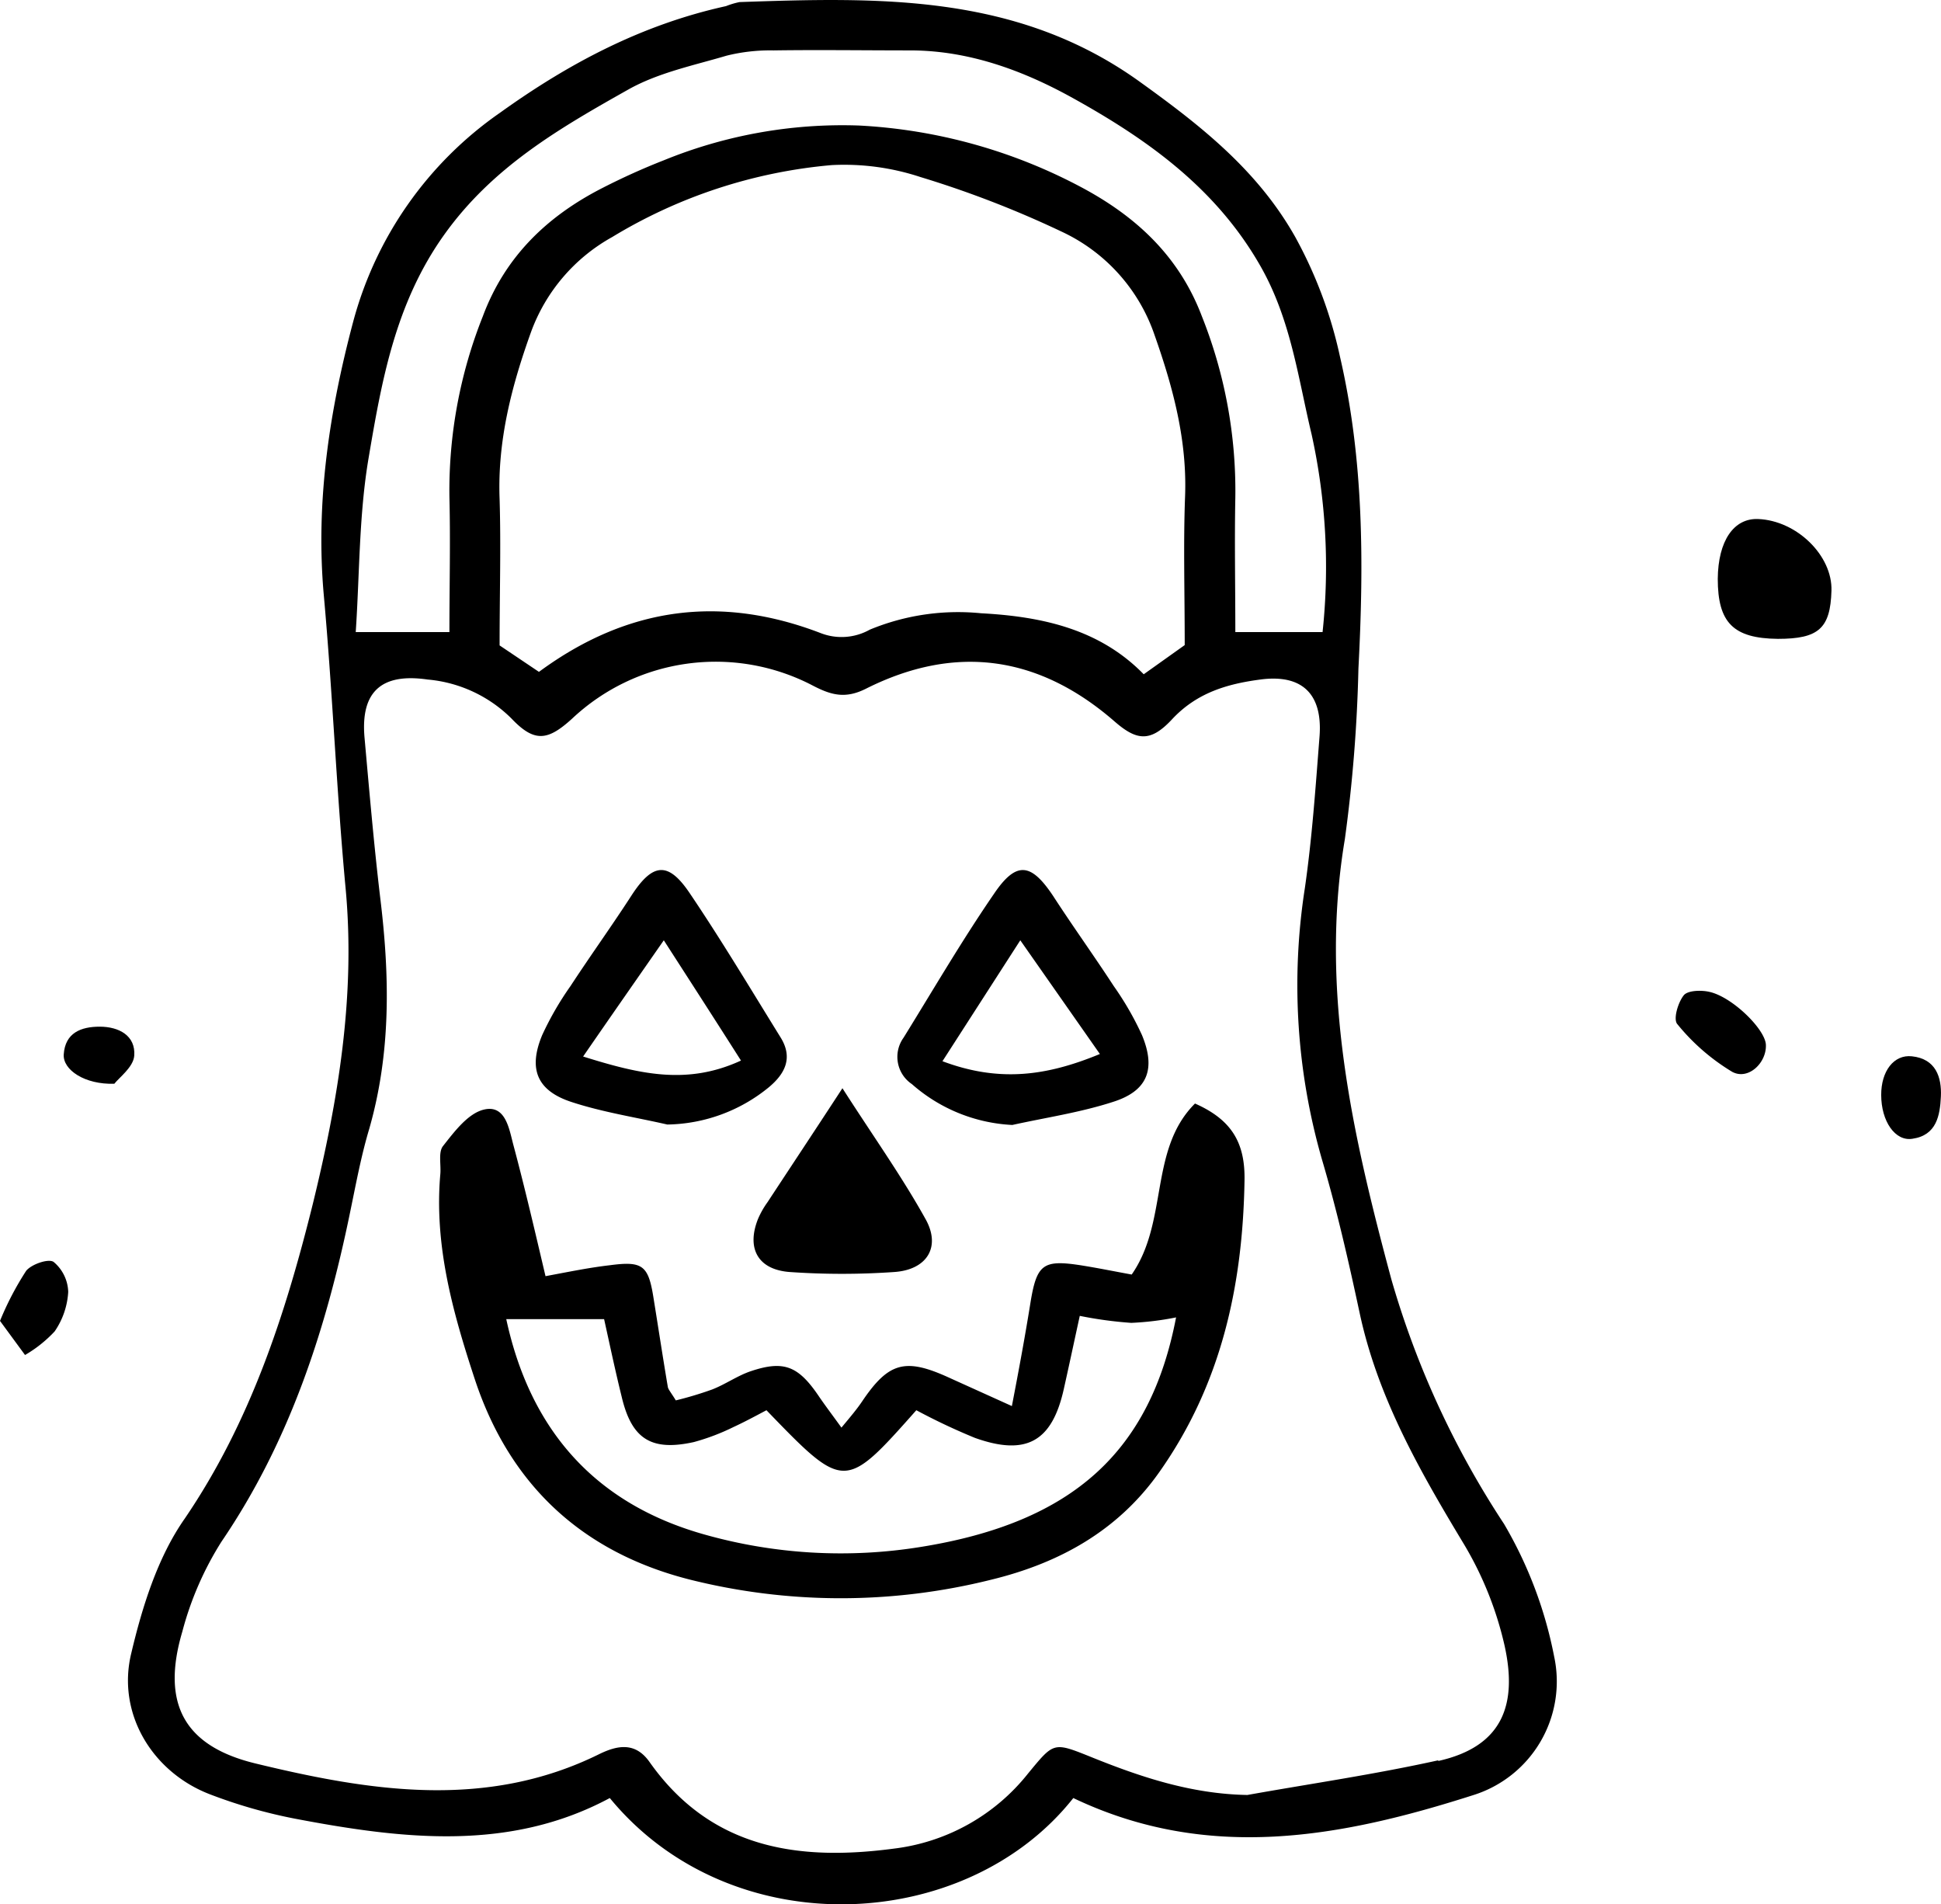 <svg xmlns="http://www.w3.org/2000/svg" viewBox="0 0 177.55 174.17"><g id="Слой_2" data-name="Слой 2"><g id="objects"><path d="M137.58,139.38A81.7,81.7,0,0,1,127.27,117c-3.55-13.21-6.58-26.4-4.25-40.26a137.44,137.44,0,0,0,1.24-15.59c.5-9.57.5-19.09-1.69-28.54a40.37,40.37,0,0,0-4.07-10.9c-3.45-6.14-8.67-10.23-14.28-14.26C93-.6,80.4-.25,67.65.19a7.29,7.29,0,0,0-1.24.37c-7.64,1.68-14.32,5.19-20.67,9.75A33.93,33.93,0,0,0,32.3,29.45c-2.15,8.09-3.45,16.43-2.68,25,.81,8.94,1.16,17.92,2,26.86.9,9.82-.68,19.29-3,28.78-2.53,10.19-5.73,20-11.72,28.8C14.41,142.44,13,147,12,151.24c-1.32,5.47,1.92,10.83,7.18,12.86a46.2,46.2,0,0,0,7.92,2.26c9.76,1.85,19.53,3,28.68-1.91,11.09,13.49,32.58,12.42,42.4,0,12.34,5.89,24.52,3.59,36.56-.26a10.89,10.89,0,0,0,7.42-12.7A38.32,38.32,0,0,0,137.58,139.38ZM33.72,41.87c1.2-7.09,2.45-14.13,6.89-20.37S51.2,11.72,57.47,8.19c2.73-1.54,6-2.21,9-3.1a16.54,16.54,0,0,1,4.28-.48c4.16-.06,8.33,0,12.5,0,5.39,0,10.36,1.85,14.87,4.35,6.84,3.79,13.16,8.27,17.23,15.47,2.74,4.86,3.39,10.13,4.63,15.31a56.26,56.26,0,0,1,1,18.07H113c0-4.26-.08-8.3,0-12.32a43.07,43.07,0,0,0-3.06-16.56c-2.08-5.49-6-9.12-11-11.79a48.59,48.59,0,0,0-20.38-5.66,43.25,43.25,0,0,0-17.84,3.18c-1.89.74-3.75,1.58-5.55,2.5-5.08,2.58-8.95,6.27-11,11.76a43.07,43.07,0,0,0-3.06,16.56c.1,4,0,8.06,0,12.33H32.54C32.9,52.47,32.83,47.09,33.72,41.87ZM108.37,59l-3.75,2.67c-4-4.1-9.23-5.28-14.87-5.58a21.13,21.13,0,0,0-10.19,1.5,5.27,5.27,0,0,1-4.5.31c-9-3.45-17.55-2.5-25.76,3.55l-3.6-2.42c0-4.74.13-9.07,0-13.39-.2-5.33,1.09-10.31,2.87-15.26A16.34,16.34,0,0,1,56,21.68,46.44,46.44,0,0,1,76.08,15.1a22.22,22.22,0,0,1,8.11,1.09,93.32,93.32,0,0,1,12.93,5,16.2,16.2,0,0,1,8.49,9.45c1.7,4.82,3,9.66,2.79,14.84C108.24,49.79,108.37,54.12,108.37,59Zm23.19,102c-5.77,1.28-11.63,2.13-17.46,3.17-5.16-.09-9.82-1.66-14.41-3.52-3.36-1.35-3.3-1.29-5.67,1.58a18.5,18.5,0,0,1-12.21,6.84c-8.83,1.18-16.8,0-22.39-7.91-1.28-1.82-2.88-1.57-4.6-.73-10.34,5.11-21,3.39-31.44.86-6.62-1.6-8.63-5.56-6.7-12.07A29.38,29.38,0,0,1,20.26,141c6.25-9.18,9.57-19.43,11.77-30.15.53-2.55,1-5.12,1.75-7.62,2-7,1.87-14,1-21.12-.58-4.89-1-9.79-1.44-14.7-.35-4.17,1.58-5.87,5.77-5.26a12.4,12.4,0,0,1,7.69,3.58c2.11,2.22,3.33,2,5.53,0a19.17,19.17,0,0,1,22.07-3c1.65.85,2.94,1.2,4.81.26,8.24-4.14,15.86-3,22.75,3,2,1.74,3.26,1.93,5.23-.18,2.27-2.45,5.06-3.26,8.1-3.66,3.82-.51,5.72,1.32,5.41,5.24-.36,4.62-.68,9.26-1.34,13.84a57.61,57.61,0,0,0,1.6,24.94c1.35,4.58,2.41,9.24,3.41,13.91,1.64,7.66,5.41,14.29,9.39,20.9a31.76,31.76,0,0,1,3.88,9.58C138.78,155.77,137.57,159.72,131.56,161.06Z"/><path d="M160.82,47.47c-2.23-.09-3.66,2-3.69,5.47,0,4,1.41,5.45,5.5,5.49,3.71,0,4.8-.94,4.9-4.4C167.63,50.81,164.35,47.61,160.82,47.47Z"/><path d="M156.38,90.72c-.76-.18-2-.14-2.36.31-.53.66-1,2.23-.57,2.66a19.2,19.2,0,0,0,5,4.34c1.48.8,3.18-.85,3.08-2.51C161.42,94.09,158.46,91.19,156.38,90.72Z"/><path d="M4.91,115.42c-.45-.33-2,.19-2.51.8A27.51,27.51,0,0,0,0,120.81l2.29,3.12A11.83,11.83,0,0,0,5,121.77a7.08,7.08,0,0,0,1.24-3.61A3.71,3.71,0,0,0,4.91,115.42Z"/><path d="M174.89,96.61c-1.66-.18-2.82,1.37-2.81,3.54,0,2.39,1.27,4.27,2.87,4,2.19-.32,2.51-2.12,2.59-3.87S177.08,96.84,174.89,96.61Z"/><path d="M9.12,93.9c-1.71,0-3.16.56-3.29,2.54-.09,1.42,1.94,2.77,4.63,2.68.44-.57,1.74-1.52,1.82-2.56C12.42,94.72,10.88,93.9,9.12,93.9Z"/><path d="M109.31,100.93c-4.23,4.22-2.41,10.78-5.79,15.64-1.49-.27-3-.58-4.56-.83-3.61-.57-4.14-.12-4.73,3.59-.47,2.91-1,5.8-1.67,9.27L86.81,126c-4-1.83-5.52-1.42-7.94,2.16-.47.7-1,1.33-1.9,2.41-.94-1.3-1.55-2.1-2.11-2.93-1.85-2.71-3.17-3.24-6.18-2.23-1.22.41-2.32,1.2-3.53,1.67a32.31,32.31,0,0,1-3.33,1c-.45-.73-.69-1-.73-1.22-.46-2.71-.87-5.42-1.31-8.14-.47-3-1-3.4-4-3-1.83.21-3.64.58-5.88,1-1-4.24-1.91-8.16-2.94-12-.39-1.47-.71-3.73-2.72-3.23-1.44.36-2.67,2-3.71,3.32-.45.56-.18,1.69-.25,2.55-.58,6.51,1.13,12.64,3.13,18.72,3.2,9.76,9.89,15.92,19.73,18.4a56.74,56.74,0,0,0,27.53,0c6.17-1.5,11.58-4.44,15.39-9.86,5.64-8,7.62-17,7.78-26.63C113.91,104.51,112.66,102.41,109.31,100.93ZM84.25,141.48a45.86,45.86,0,0,1-19.8-1.13c-10.2-2.86-16-9.76-18.14-19.7h8.95c.48,2.16,1,4.64,1.61,7.11.91,3.84,2.69,5,6.61,4.13a20.22,20.22,0,0,0,3.63-1.38c1-.46,2-1,3-1.53,7.13,7.38,7.16,7.38,13.71,0a57.17,57.17,0,0,0,5.36,2.53c4.71,1.68,7.06.33,8.13-4.47.47-2.1.92-4.21,1.46-6.69a36.5,36.5,0,0,0,4.71.64,26.55,26.55,0,0,0,4.1-.5C105.23,132.73,98.17,139.24,84.25,141.48Z"/><path d="M83.41,99.15a15,15,0,0,0,9.19,3.74c3.08-.68,6.22-1.14,9.21-2.11,3.17-1,3.94-3,2.65-6.11a27.8,27.8,0,0,0-2.58-4.48c-1.81-2.78-3.75-5.47-5.55-8.25-2-3-3.35-3.23-5.4-.2C88,86,85.38,90.5,82.65,94.91A3,3,0,0,0,83.41,99.15ZM93.33,86l7.28,10.4c-4.84,2-9.18,2.62-14.4.66Z"/><path d="M52.25,100.78c2.85.94,5.86,1.4,8.79,2.07a15,15,0,0,0,9.29-3.41c1.5-1.25,2.21-2.7,1.09-4.53C68.69,90.5,66,86,63.13,81.75c-2-3-3.42-2.86-5.39.19-1.8,2.78-3.74,5.47-5.55,8.24a28.29,28.29,0,0,0-2.59,4.48C48.31,97.75,49.1,99.74,52.25,100.78ZM60.72,86c2.41,3.74,4.6,7.13,7.06,11-4.93,2.27-9.26,1.25-14.44-.37C55.89,92.93,58.09,89.78,60.72,86Z"/><path d="M69.34,111.48c-1.08,2.71,0,4.65,2.91,4.86a69,69,0,0,0,9.54,0c3-.2,4.29-2.28,2.89-4.81-2.15-3.88-4.74-7.51-7.62-12-2.61,4-4.73,7.19-6.85,10.42A8,8,0,0,0,69.34,111.48Z"/></g></g></svg>